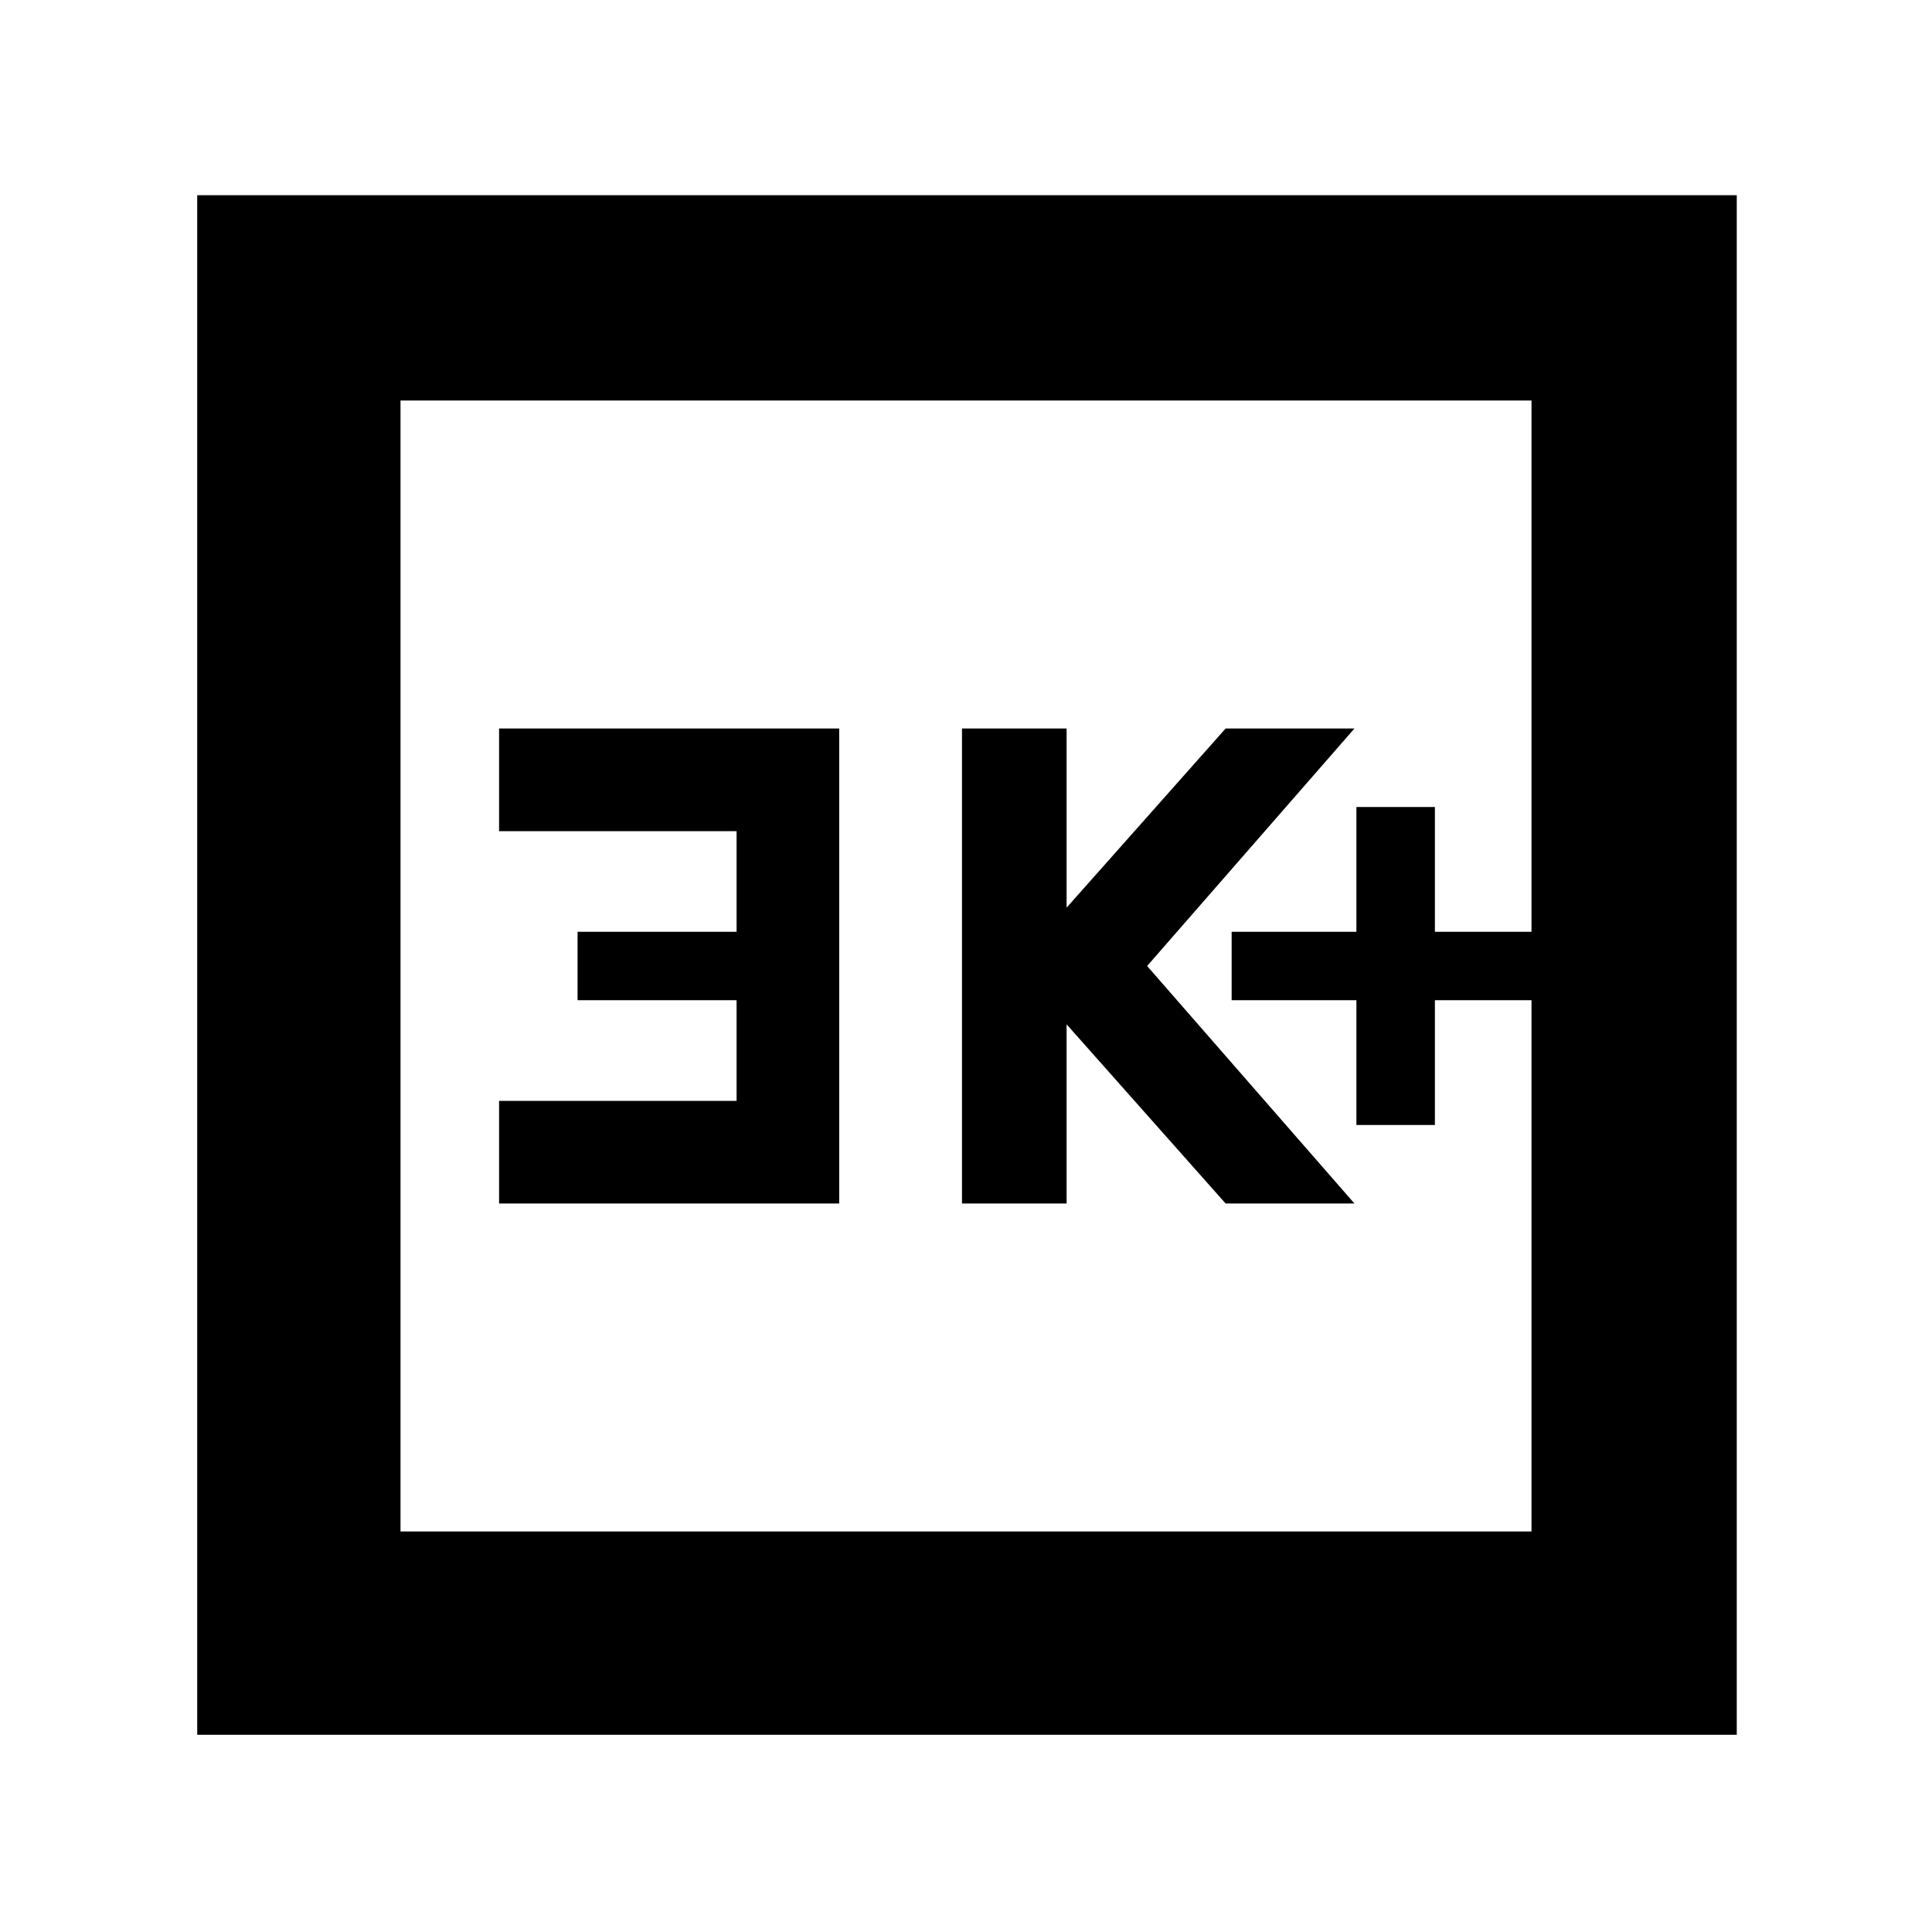 <svg xmlns="http://www.w3.org/2000/svg" height="40" width="40"><path d="M28.083 23.292h1.625v-2.584h2v-1.416h-2v-2.584h-1.625v2.584H25.5v1.416h2.583Zm-8.166 1.625h2.166v-3.709l3.292 3.709h2.667L23.75 20l4.292-4.917h-2.667l-3.292 3.709v-3.709h-2.166Zm-9.584 0h7.042v-9.834h-7.042v2.125h4.917v2.084h-3.292v1.416h3.292v2.084h-4.917Zm-6.25 11V4.042h31.875v31.875Zm4.209-4.209h23.416V8.292H8.292Zm0 0V8.292v23.416Z"/></svg>